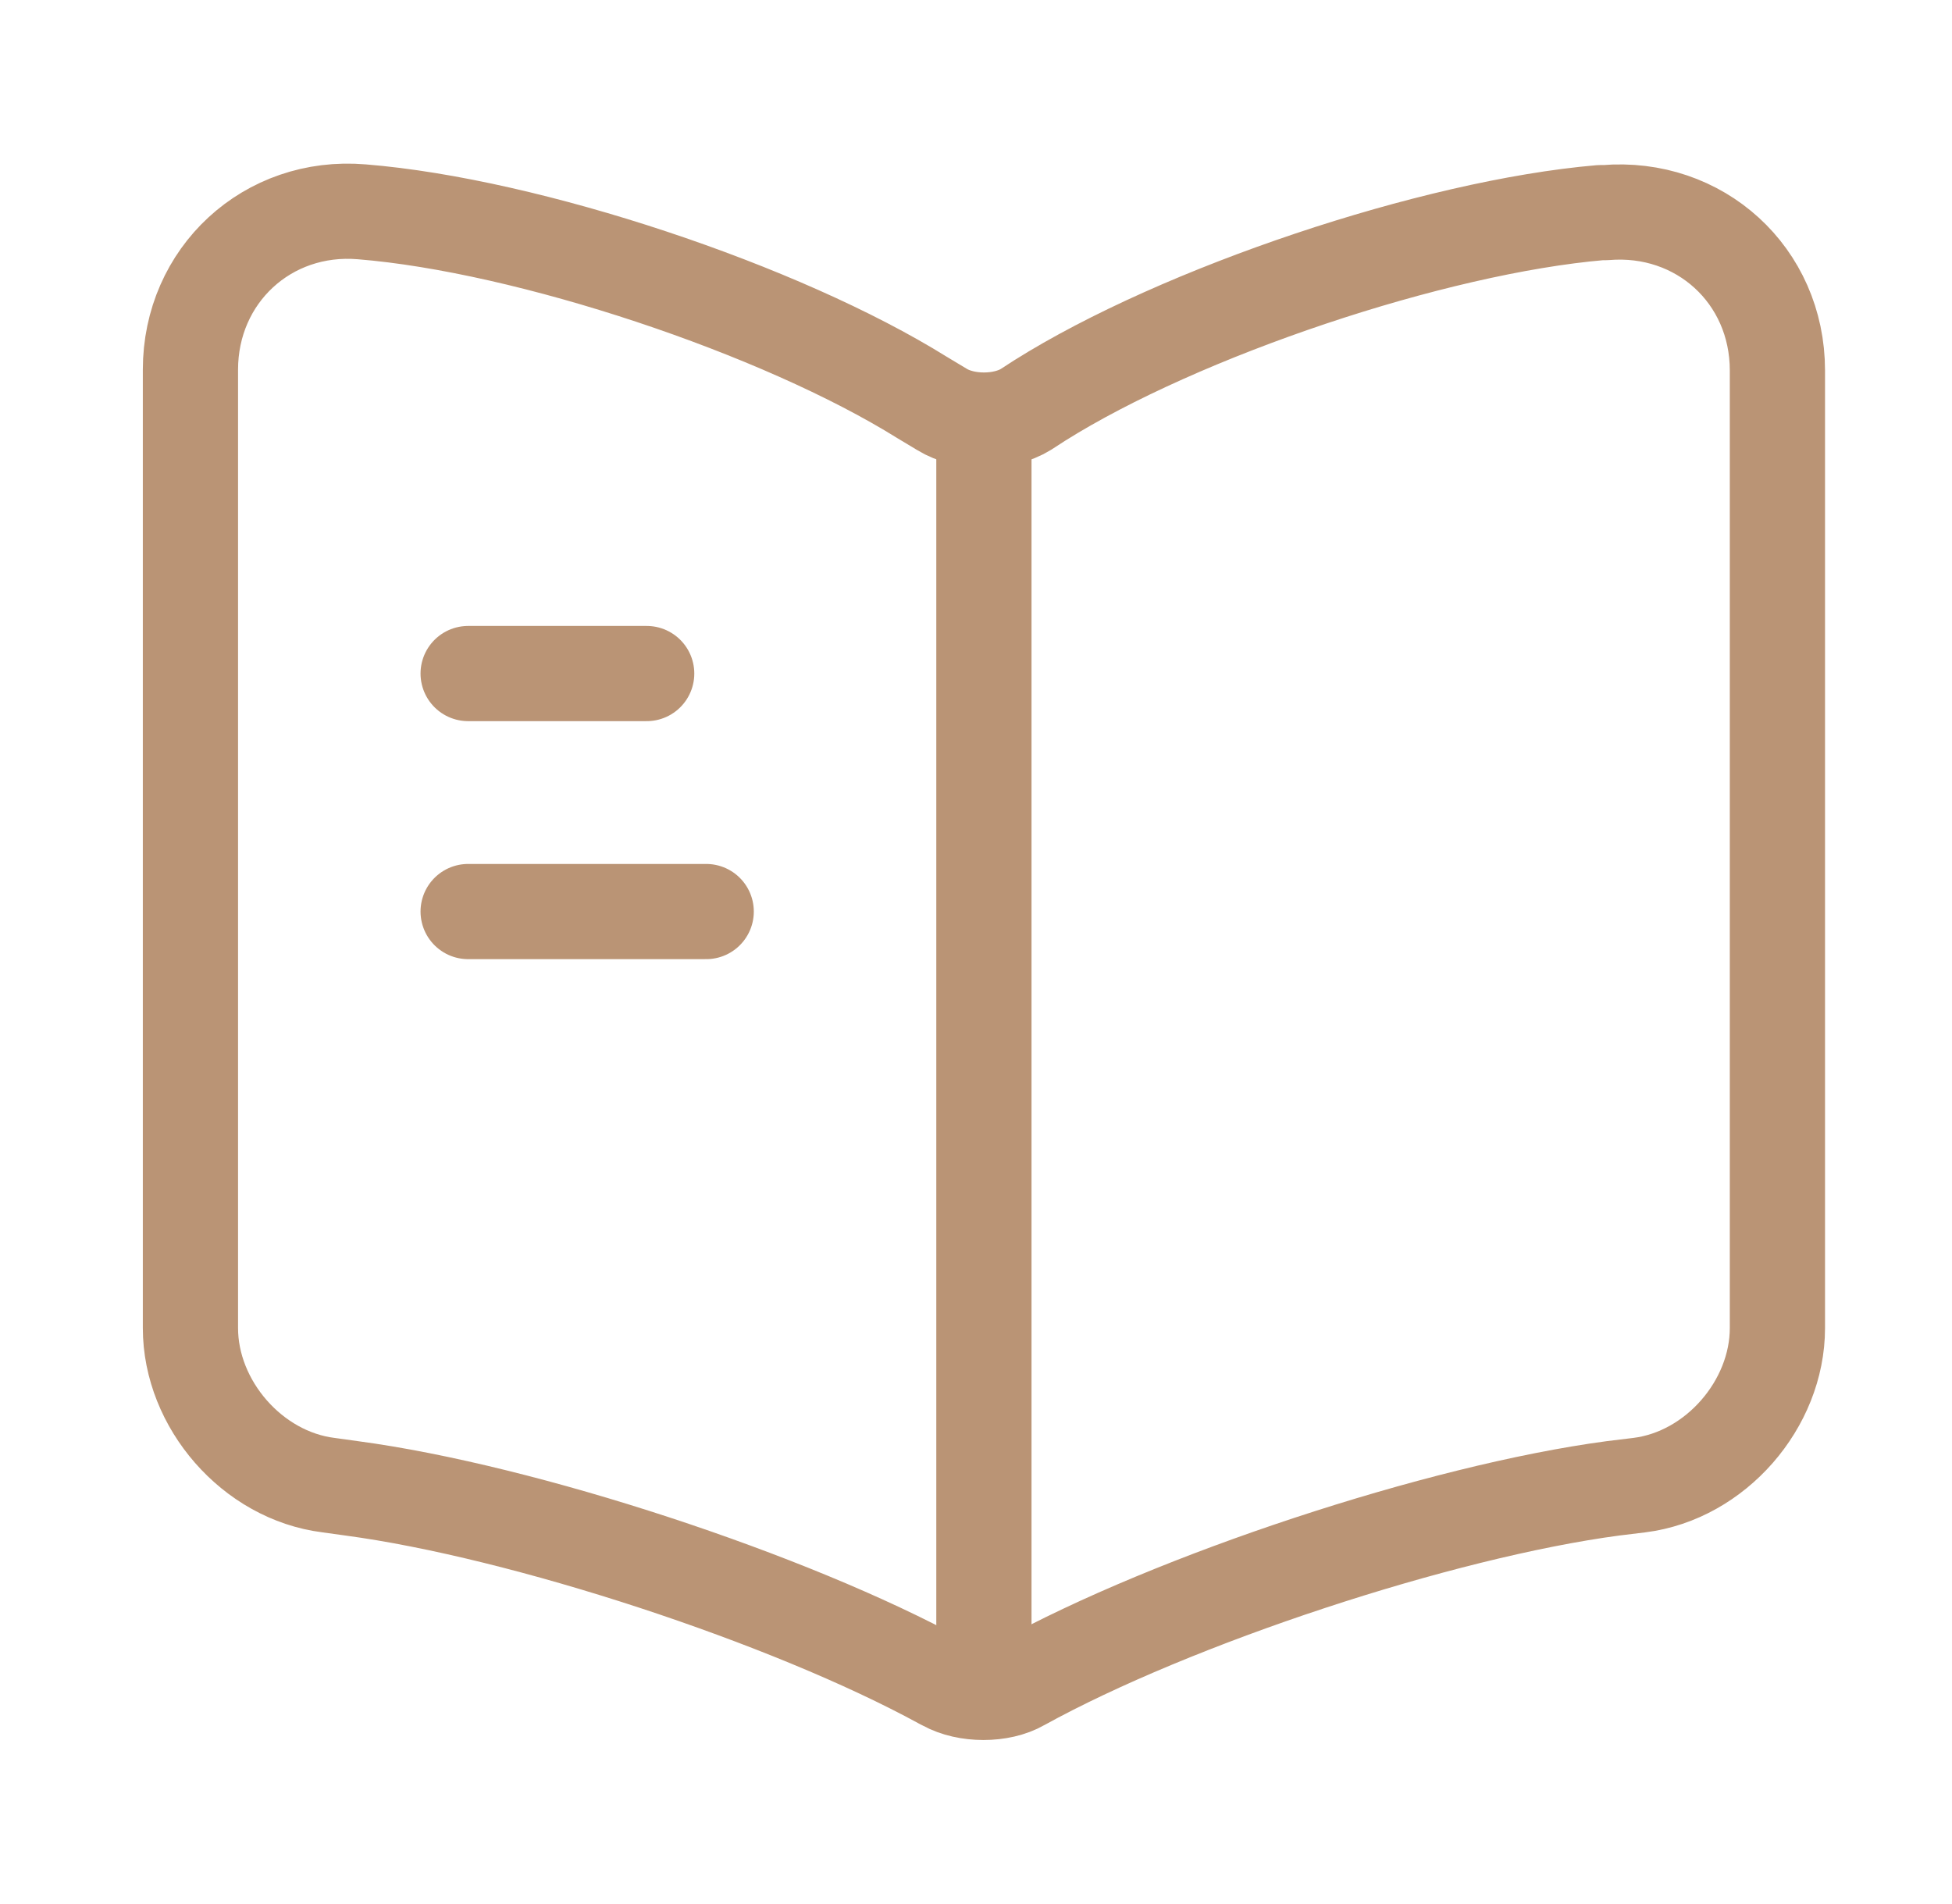 <svg width="41" height="40" viewBox="0 0 41 40" fill="none" xmlns="http://www.w3.org/2000/svg">
<path d="M37.333 27.9V7.783C37.333 5.783 35.7 4.3 33.717 4.467H33.617C30.117 4.767 24.8 6.55 21.833 8.417L21.55 8.6C21.067 8.9 20.267 8.9 19.783 8.6L19.367 8.35C16.4 6.5 11.1 4.733 7.6 4.45C5.617 4.283 4 5.783 4 7.767V27.9C4 29.5 5.3 31 6.9 31.2L7.383 31.267C11 31.75 16.583 33.583 19.783 35.333L19.85 35.367C20.3 35.617 21.017 35.617 21.45 35.367C24.65 33.6 30.25 31.75 33.883 31.267L34.433 31.2C36.033 31 37.333 29.5 37.333 27.9Z" stroke="#BA9475" stroke-width="2" stroke-linecap="round" stroke-linejoin="round"/>
<path d="M20.666 9.15V34.15" stroke="#BA9475" stroke-width="2" stroke-linecap="round" stroke-linejoin="round"/>
<path d="M13.583 14.15H9.833" stroke="#BA9475" stroke-width="2" stroke-linecap="round" stroke-linejoin="round"/>
<path d="M14.833 19.15H9.833" stroke="#BA9475" stroke-width="2" stroke-linecap="round" stroke-linejoin="round"/>
</svg>
